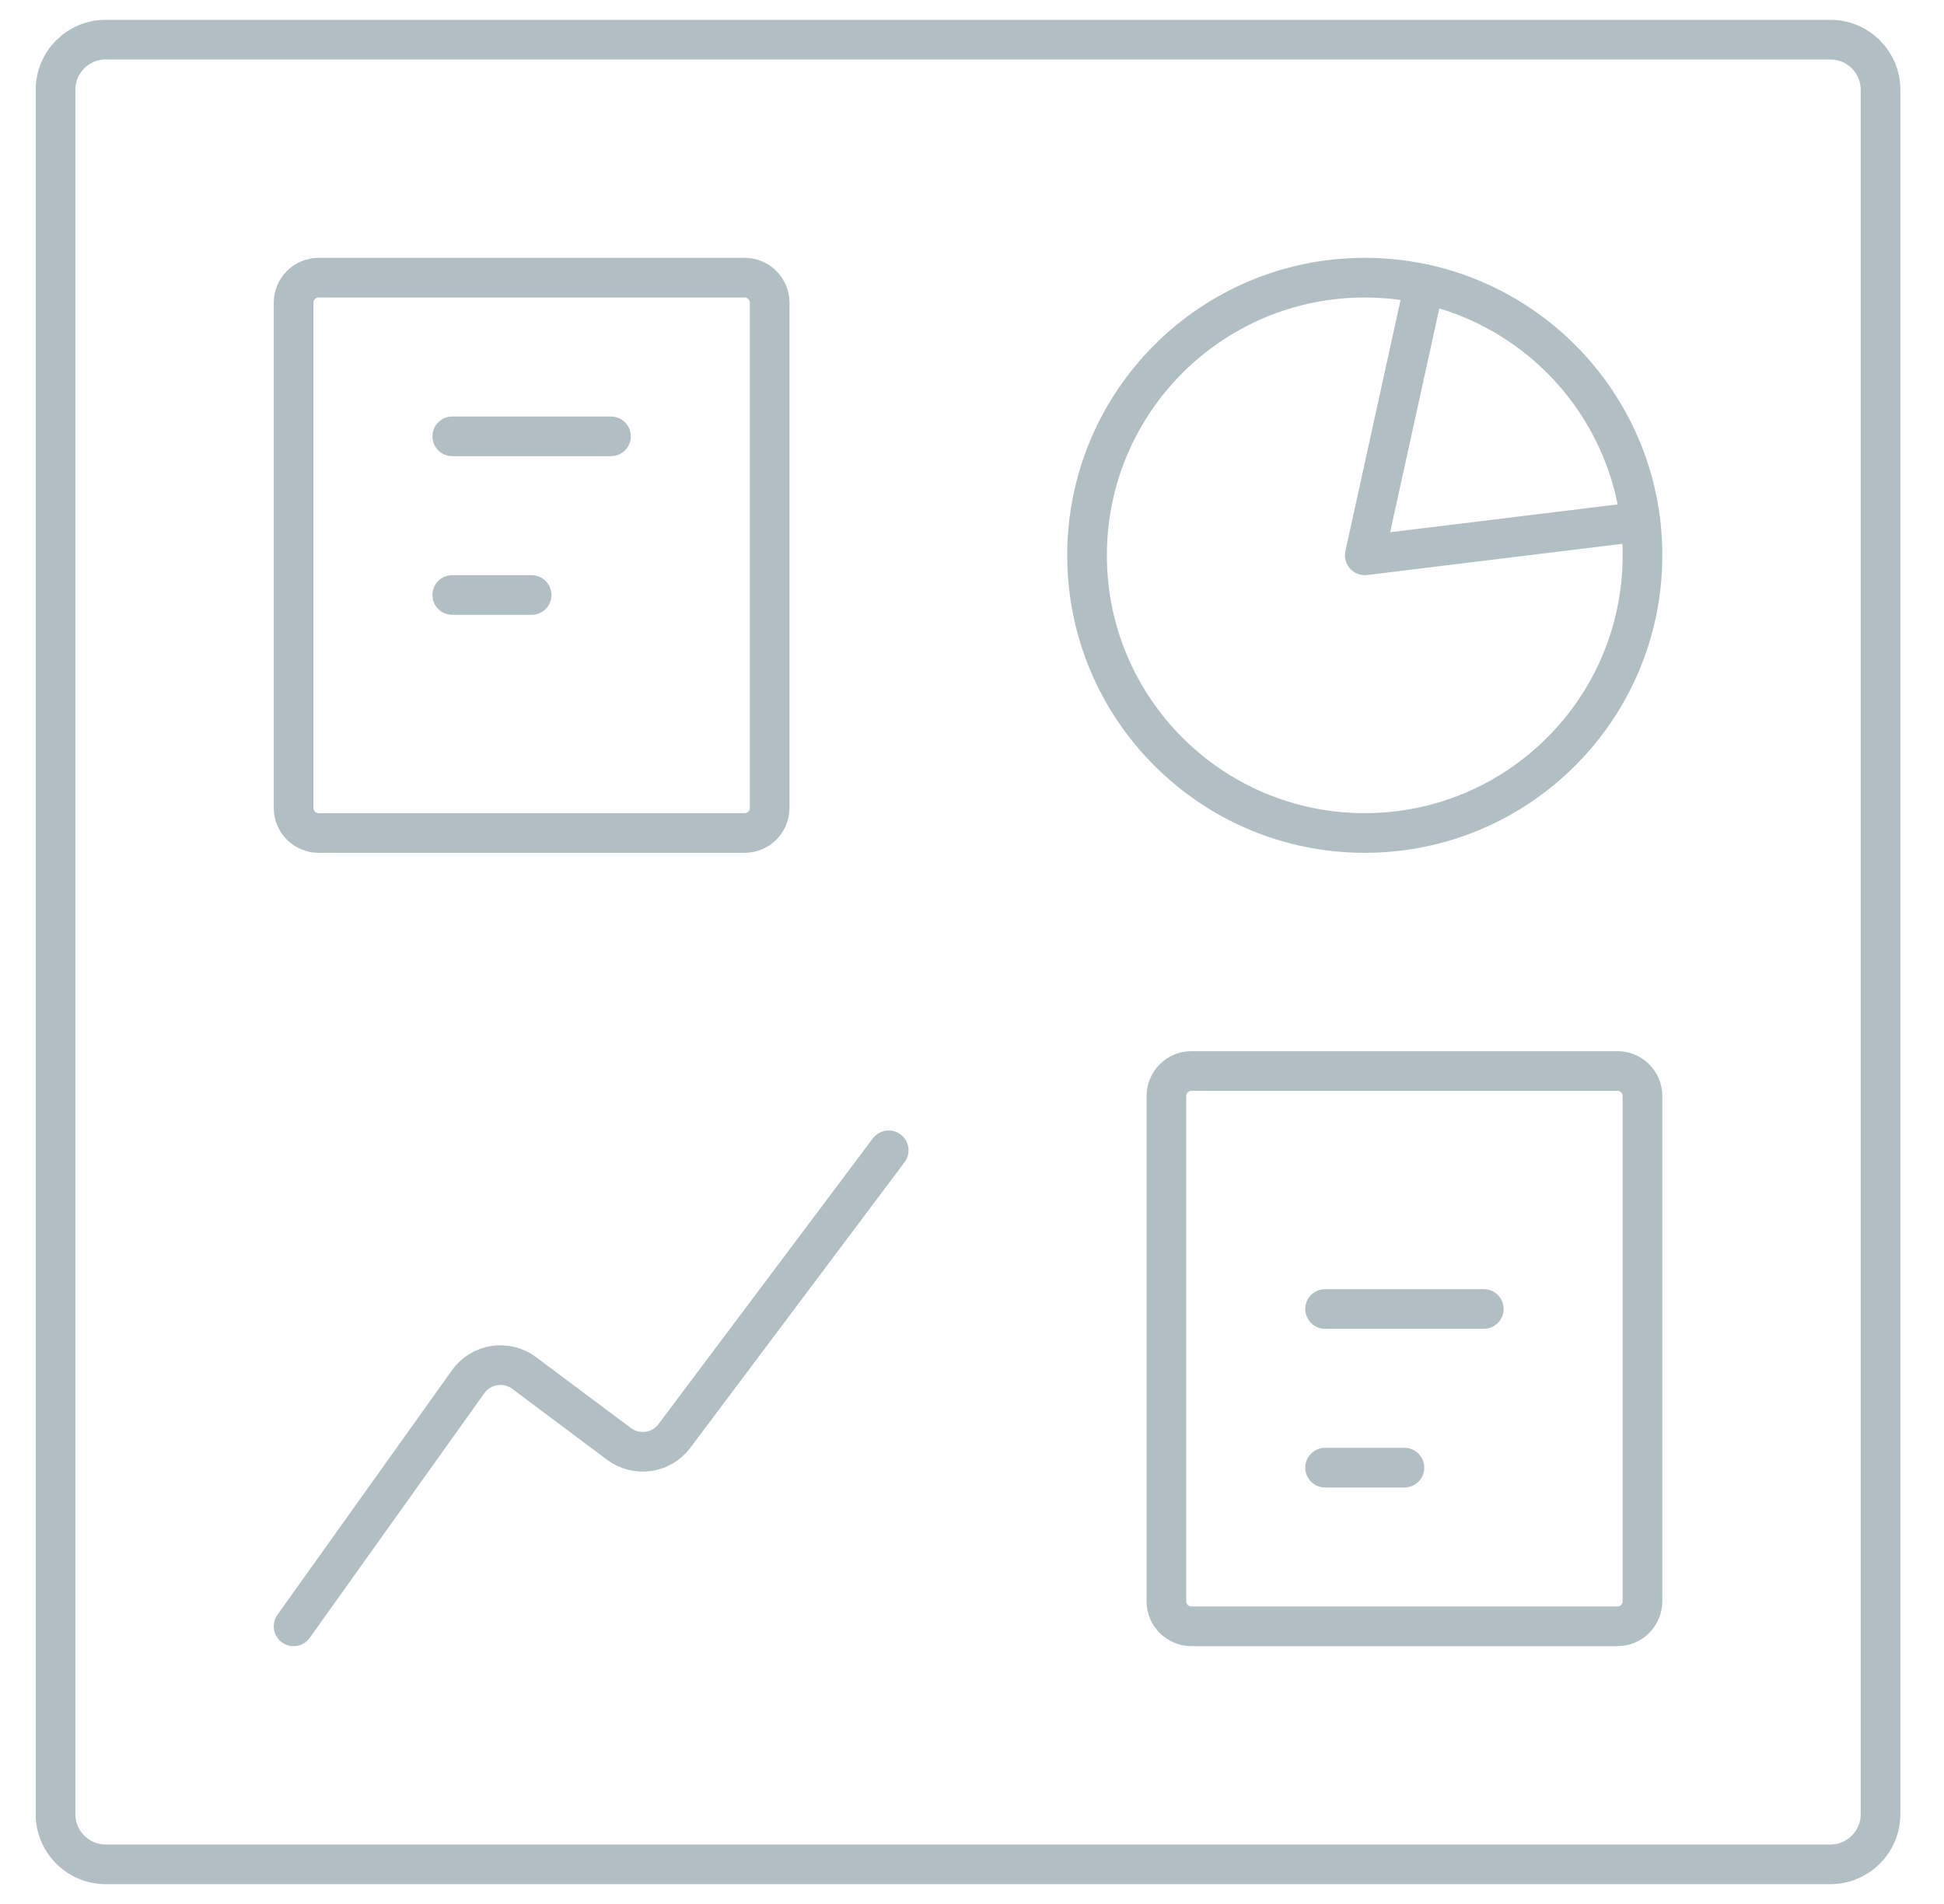 <svg width="100%" height="100%" viewBox="0 0 49 48" fill="none" xmlns="http://www.w3.org/2000/svg">
<g clip-path="url(#clip0)">
<path d="M34.4 21C38.266 21 41.4 17.866 41.4 14C41.4 10.134 38.266 7 34.4 7C30.534 7 27.4 10.134 27.4 14C27.4 17.866 30.534 21 34.4 21Z" stroke="#B1BFC5" stroke-linecap="round" stroke-linejoin="round"/>
<path d="M7.4 41L11.8 34.834C11.956 34.615 12.194 34.468 12.46 34.427C12.726 34.386 12.997 34.453 13.212 34.614L15.6 36.4C16.042 36.731 16.669 36.642 17 36.2L22.4 29" stroke="#B1BFC5" stroke-linecap="round" stroke-linejoin="round"/>
<path d="M35.902 7.162L34.4 14L41.348 13.15" stroke="#B1BFC5" stroke-linecap="round" stroke-linejoin="round"/>
<path d="M40.769 27H30.032C29.683 27 29.4 27.283 29.4 27.631V40.368C29.4 40.717 29.683 41 30.032 41H40.769C41.117 41 41.4 40.717 41.4 40.368V27.631C41.4 27.283 41.117 27 40.769 27Z" stroke="#B1BFC5" stroke-linecap="round" stroke-linejoin="round"/>
<path d="M33.4 33H37.4" stroke="#B1BFC5" stroke-linecap="round" stroke-linejoin="round"/>
<path d="M33.4 37H35.4" stroke="#B1BFC5" stroke-linecap="round" stroke-linejoin="round"/>
<path d="M18.768 7H8.032C7.683 7 7.4 7.283 7.4 7.632V20.368C7.4 20.717 7.683 21 8.032 21H18.768C19.117 21 19.4 20.717 19.4 20.368V7.632C19.4 7.283 19.117 7 18.768 7Z" stroke="#B1BFC5" stroke-linecap="round" stroke-linejoin="round"/>
<path d="M11.4 11H15.4" stroke="#B1BFC5" stroke-linecap="round" stroke-linejoin="round"/>
<path d="M11.4 15H13.4" stroke="#B1BFC5" stroke-linecap="round" stroke-linejoin="round"/>
<path d="M46.137 1H2.663C1.966 1 1.4 1.565 1.4 2.263V45.737C1.4 46.434 1.966 47 2.663 47H46.137C46.834 47 47.4 46.434 47.4 45.737V2.263C47.4 1.565 46.834 1 46.137 1Z" stroke="#B1BFC5" stroke-linecap="round" stroke-linejoin="round"/>
</g>
<defs>
<clipPath id="clip0">
<rect width="48" height="48" fill="white" transform="translate(0.4)"/>
</clipPath>
</defs>
</svg>

